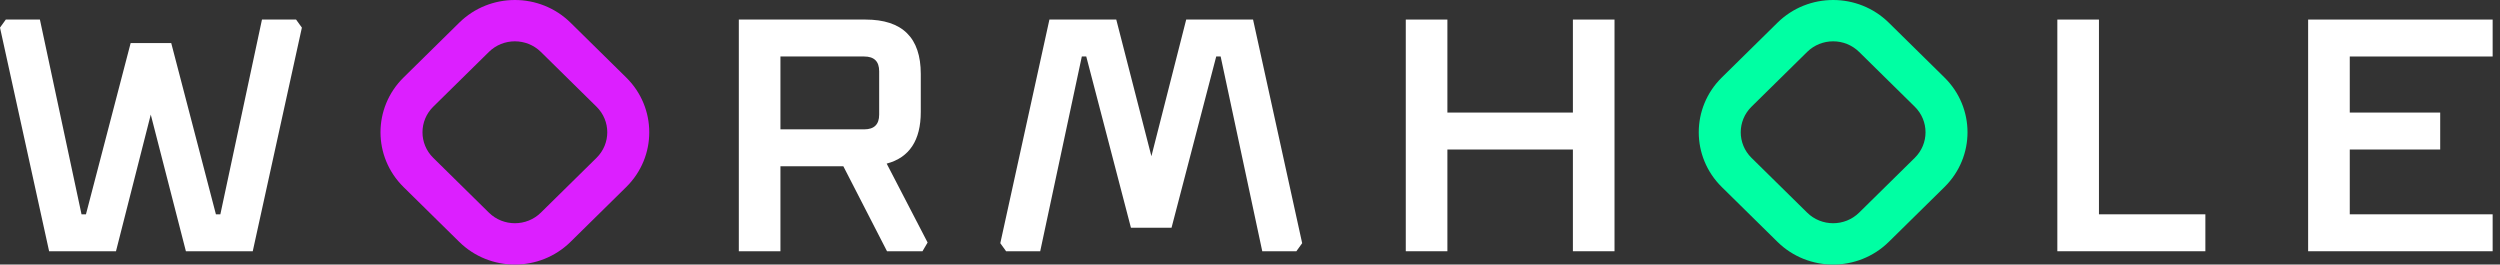 <svg width="189" height="20" viewBox="0 0 189 20" fill="none" xmlns="http://www.w3.org/2000/svg">
<rect x="0" y="0" width="189" height="20" fill="#333333" stroke="none"/>
<path d="M0 2.088L0.438 1.479H3.017L6.163 16.202H6.498L9.877 3.256H12.945L16.323 16.202H16.659L19.805 1.479H22.383L22.822 2.088L19.108 18.994H14.054L11.398 8.663L8.768 18.994H3.713L0 2.088Z" fill="white"/>
<path d="M55.855 18.994V1.479H65.434C68.219 1.479 69.611 2.85 69.611 5.591V8.46C69.611 10.609 68.752 11.912 67.033 12.369L70.127 18.334L69.74 18.994H67.058L63.758 12.572H59.001V18.994H55.855ZM59.001 9.779H65.331C66.087 9.779 66.465 9.407 66.465 8.663V5.388C66.465 4.643 66.087 4.271 65.331 4.271H59.001V9.779Z" fill="white"/>
<path d="M106.277 18.994V1.479H109.423V8.51H118.911V1.479H122.057V18.994H118.911V11.303H109.423V18.994H106.277Z" fill="white"/>
<path d="M155.535 18.994V1.479H158.681V16.202H166.726V18.994H155.535Z" fill="white"/>
<path d="M174.495 18.994V1.479H188.444V4.271H177.642V8.51H184.479V11.303H177.642V16.202H188.444V18.994H174.495Z" fill="white"/>
<path d="M98.444 18.385L98.006 18.994L95.427 18.994L92.281 4.271L91.946 4.271L88.568 17.217L85.499 17.217L82.121 4.271L81.786 4.271L78.64 18.994L76.061 18.994L75.623 18.385L79.336 1.479L84.39 1.479L87.046 11.81L89.677 1.479L94.731 1.479L98.444 18.385Z" fill="white"/>
<path fill-rule="evenodd" clip-rule="evenodd" d="M36.961 3.925L32.753 8.067C31.669 9.135 31.669 10.865 32.753 11.933L36.961 16.075C38.046 17.143 39.804 17.143 40.889 16.075L45.097 11.933C46.181 10.865 46.181 9.135 45.097 8.067L40.889 3.925C39.804 2.857 38.046 2.857 36.961 3.925ZM30.509 5.858C28.185 8.146 28.185 11.854 30.509 14.142L34.717 18.284C37.041 20.572 40.809 20.572 43.133 18.284L47.341 14.142C49.665 11.854 49.665 8.146 47.341 5.858L43.133 1.716C40.809 -0.572 37.041 -0.572 34.717 1.716L30.509 5.858Z" fill="#DC1FFF"/>
<path fill-rule="evenodd" clip-rule="evenodd" d="M136.621 3.925L132.413 8.067C131.329 9.135 131.329 10.865 132.413 11.933L136.621 16.075C137.706 17.143 139.464 17.143 140.549 16.075L144.757 11.933C145.841 10.865 145.841 9.135 144.757 8.067L140.549 3.925C139.464 2.857 137.706 2.857 136.621 3.925ZM130.169 5.858C127.845 8.146 127.845 11.854 130.169 14.142L134.377 18.284C136.701 20.572 140.469 20.572 142.793 18.284L147.001 14.142C149.325 11.854 149.325 8.146 147.001 5.858L142.793 1.716C140.469 -0.572 136.701 -0.572 134.377 1.716L130.169 5.858Z" fill="#00FFA3"/>
</svg>
